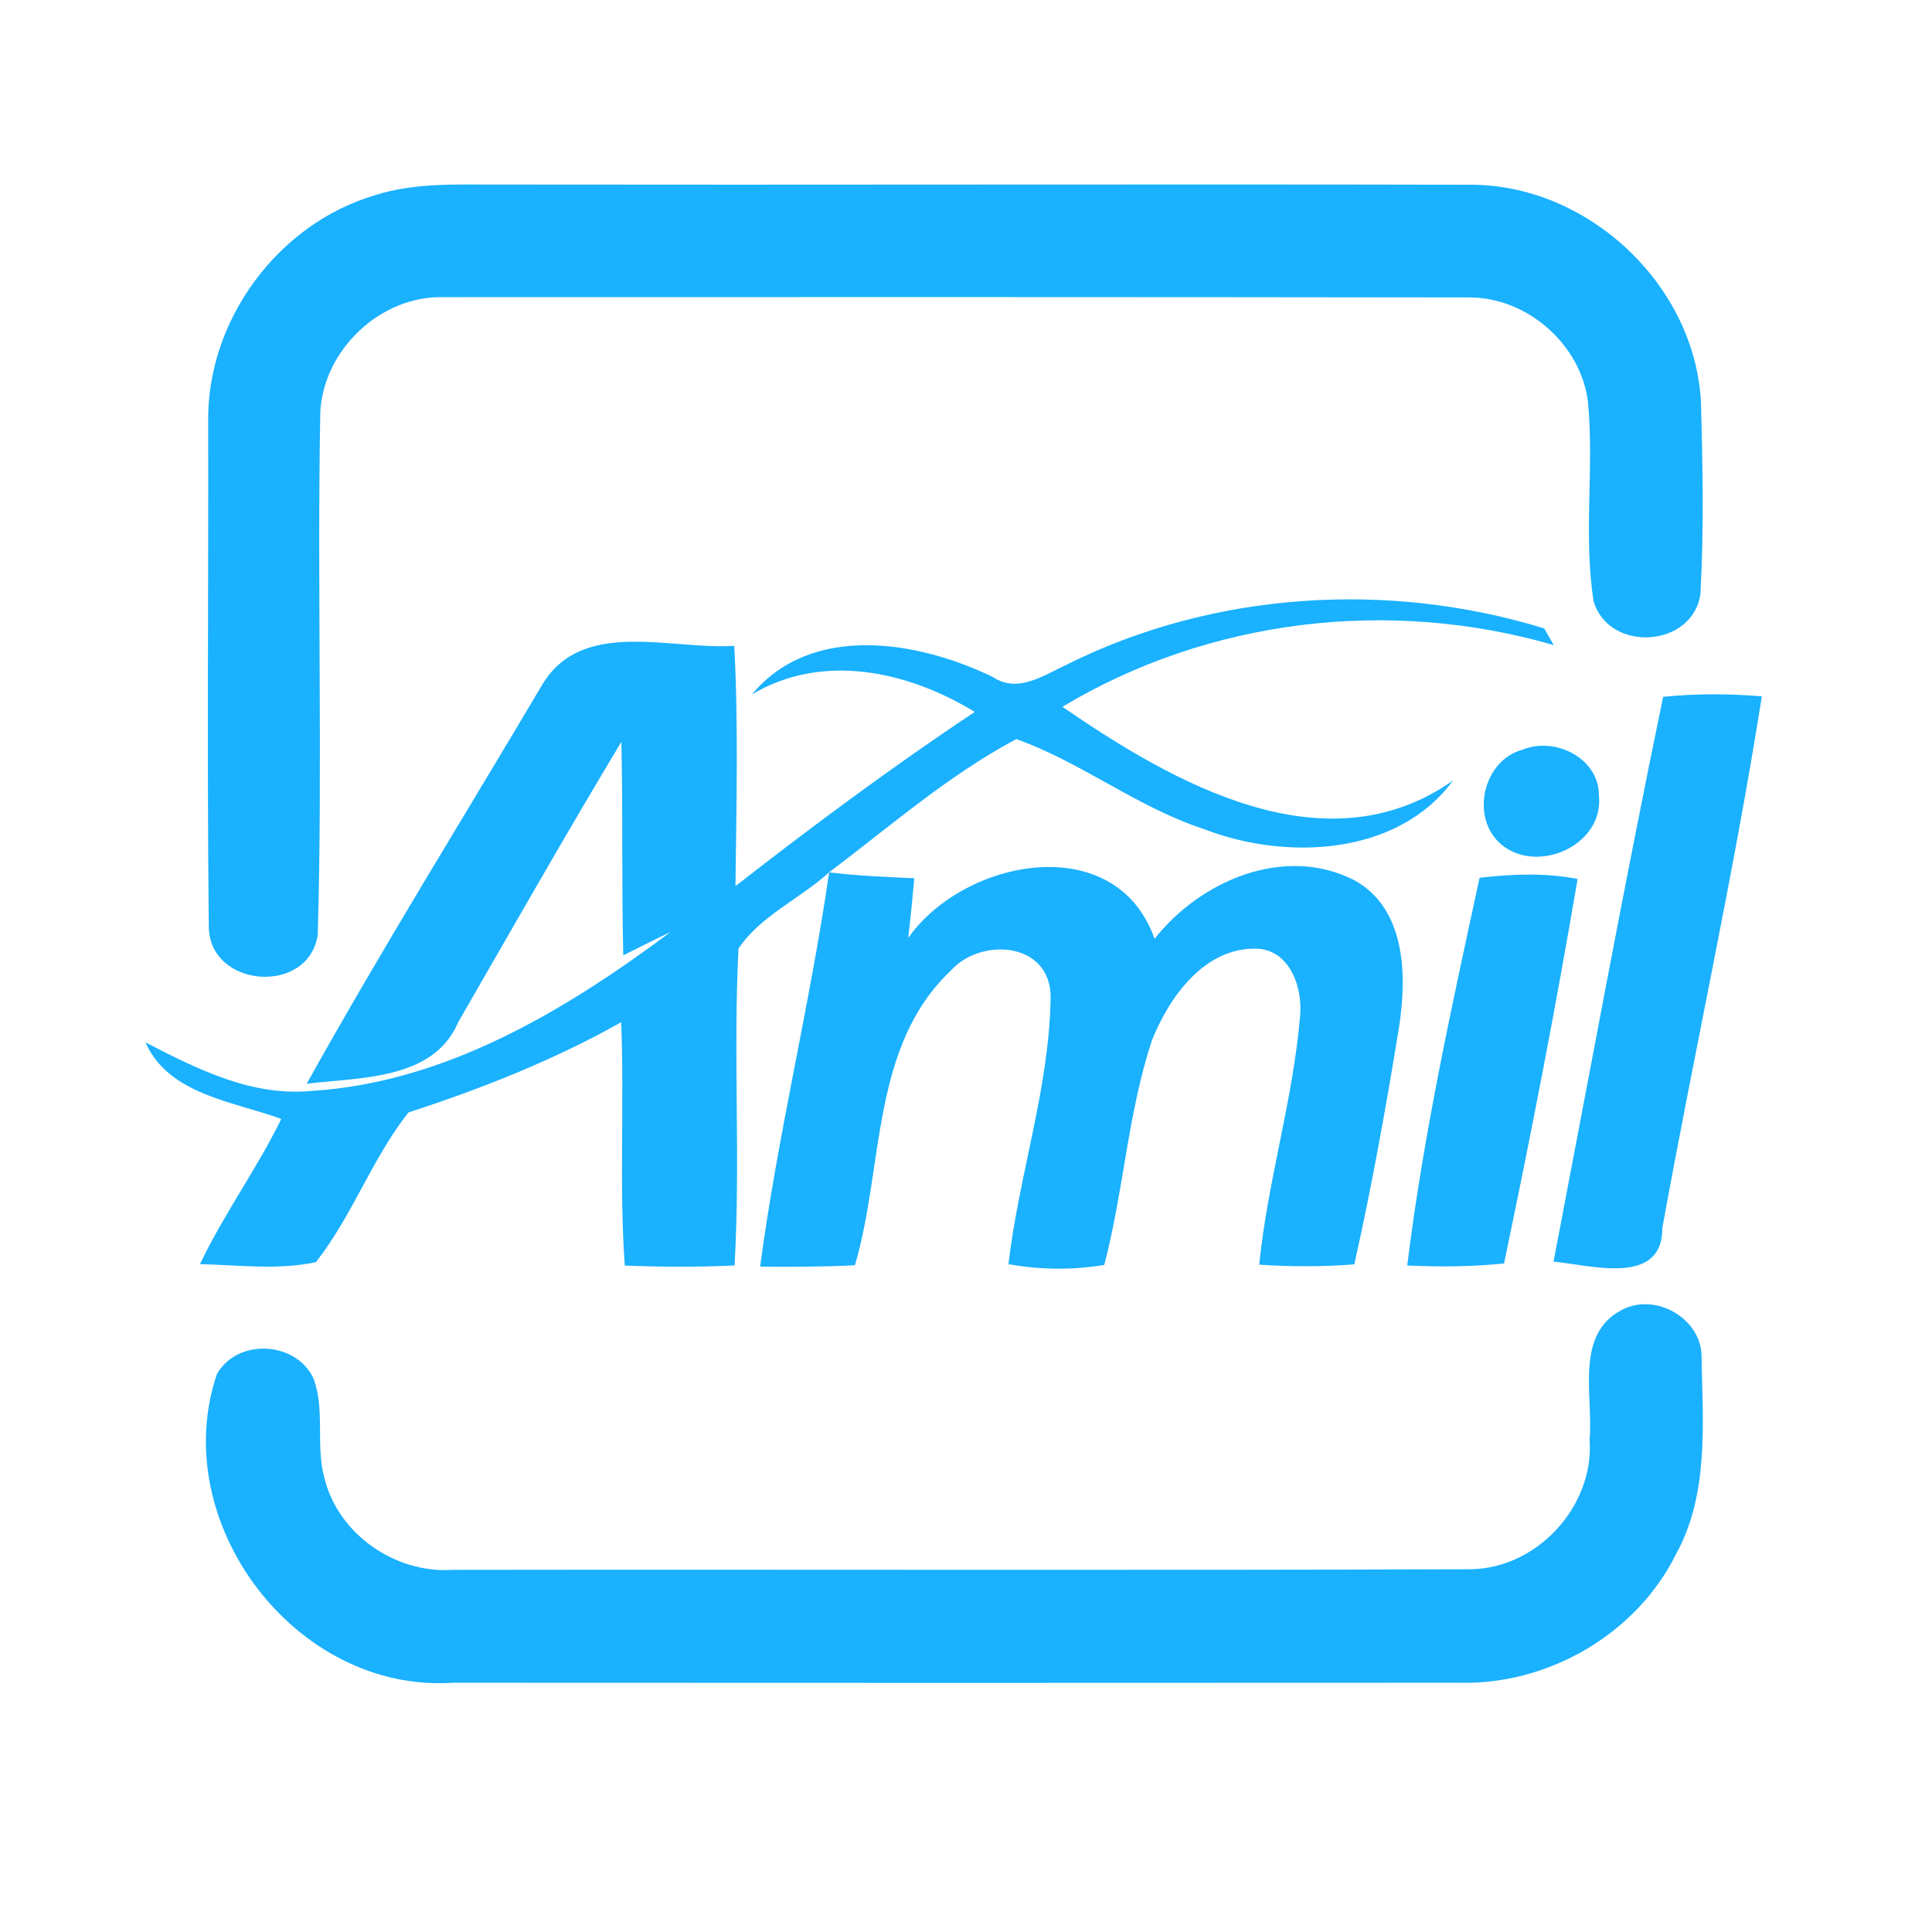 <?xml version="1.0" encoding="UTF-8" ?>
<!DOCTYPE svg PUBLIC "-//W3C//DTD SVG 1.1//EN" "http://www.w3.org/Graphics/SVG/1.1/DTD/svg11.dtd">
<svg width="192pt" height="192pt" viewBox="0 0 192 192" version="1.1" xmlns="http://www.w3.org/2000/svg">
<g id="#1ab1ffff">
<path fill="#1ab1ff" opacity="1.00" d=" M 37.33 19.38 C 41.10 18.19 45.10 18.34 49.00 18.34 C 81.32 18.39 113.65 18.29 145.97 18.36 C 157.71 18.25 168.42 28.22 169.04 39.95 C 169.21 46.29 169.34 52.65 168.99 58.98 C 168.29 64.37 159.90 64.92 158.37 59.75 C 157.34 53.21 158.44 46.53 157.81 39.95 C 157.12 34.23 151.75 29.53 145.99 29.56 C 112.00 29.51 78.00 29.52 44.01 29.53 C 37.79 29.40 32.15 34.77 31.83 40.95 C 31.51 58.25 32.07 75.58 31.58 92.87 C 30.70 98.97 20.76 98.20 20.75 92.05 C 20.57 75.38 20.72 58.69 20.69 42.02 C 20.50 31.88 27.60 22.22 37.33 19.38 Z" />
<path fill="#1ab1ff" opacity="1.00" d=" M 106.03 66.04 C 120.58 58.77 137.98 57.69 153.46 62.45 C 153.70 62.87 154.18 63.69 154.41 64.11 C 138.11 59.37 120.17 61.49 105.58 70.24 C 116.56 77.79 131.68 86.50 144.40 77.57 C 138.88 85.09 127.72 85.54 119.61 82.38 C 113.02 80.23 107.49 75.76 101.00 73.45 C 94.27 77.03 88.47 82.11 82.40 86.69 C 79.52 89.31 75.53 91.04 73.39 94.27 C 72.85 104.75 73.60 115.28 73.00 125.76 C 69.37 125.93 65.72 125.92 62.09 125.77 C 61.52 117.72 62.06 109.65 61.73 101.59 C 55.02 105.36 47.89 108.18 40.60 110.55 C 36.96 115.13 35.02 120.84 31.39 125.43 C 27.62 126.25 23.69 125.71 19.87 125.63 C 22.25 120.64 25.53 116.16 27.95 111.20 C 23.21 109.45 16.75 108.80 14.46 103.59 C 19.61 106.25 25.03 109.00 31.02 108.41 C 44.30 107.57 56.21 100.40 66.63 92.63 C 65.05 93.37 63.50 94.16 61.94 94.94 C 61.77 87.87 61.91 80.79 61.75 73.72 C 56.22 82.93 50.90 92.27 45.54 101.58 C 43.09 107.36 35.73 107.06 30.48 107.70 C 37.96 94.27 46.10 81.20 53.93 67.97 C 57.95 61.40 66.69 64.62 72.97 64.18 C 73.39 72.12 73.18 80.10 73.09 88.06 C 80.83 82.03 88.70 76.18 96.87 70.75 C 90.23 66.70 81.78 64.81 74.73 69.01 C 80.65 61.87 91.27 63.69 98.67 67.28 C 101.15 68.95 103.73 67.10 106.03 66.04 Z" />
<path fill="#1ab1ff" opacity="1.00" d=" M 165.28 69.25 C 168.54 68.92 171.82 68.93 175.09 69.20 C 172.30 86.89 168.39 104.41 165.20 122.04 C 165.23 127.86 158.09 125.72 154.39 125.38 C 157.98 106.66 161.41 87.91 165.28 69.25 Z" />
<path fill="#1ab1ff" opacity="1.00" d=" M 151.34 74.49 C 154.56 73.19 158.90 75.34 158.90 79.05 C 159.43 84.00 152.76 86.97 149.14 83.88 C 146.08 81.19 147.40 75.54 151.34 74.49 Z" />
<path fill="#1ab1ff" opacity="1.00" d=" M 90.26 93.21 C 95.81 85.32 110.89 82.38 114.74 93.30 C 119.27 87.54 127.59 83.94 134.55 87.45 C 139.72 90.27 139.83 96.92 139.04 102.03 C 137.76 109.94 136.34 117.84 134.59 125.65 C 131.45 125.89 128.29 125.90 125.14 125.68 C 125.97 117.36 128.51 109.30 129.20 100.97 C 129.48 98.17 128.19 94.39 124.89 94.28 C 119.71 94.13 116.19 99.08 114.47 103.41 C 112.08 110.64 111.67 118.35 109.74 125.71 C 106.58 126.23 103.37 126.20 100.22 125.63 C 101.26 116.70 104.32 108.00 104.41 98.98 C 104.31 93.58 97.44 93.12 94.45 96.50 C 86.51 104.04 87.85 115.99 84.96 125.74 C 81.82 125.90 78.68 125.91 75.54 125.88 C 77.29 112.74 80.50 99.82 82.40 86.69 C 85.21 87.04 88.03 87.15 90.86 87.28 C 90.69 89.26 90.49 91.23 90.26 93.21 Z" />
<path fill="#1ab1ff" opacity="1.00" d=" M 147.04 87.23 C 150.28 86.86 153.56 86.72 156.78 87.35 C 154.61 100.13 152.13 112.88 149.47 125.56 C 146.27 125.89 143.05 125.92 139.85 125.76 C 141.44 112.82 144.28 99.98 147.04 87.23 Z" />
<path fill="#1ab1ff" opacity="1.00" d=" M 161.21 130.16 C 164.58 128.40 169.20 131.10 169.10 134.95 C 169.22 141.48 169.84 148.49 166.57 154.43 C 162.62 162.41 153.84 167.47 144.98 167.23 C 111.66 167.25 78.34 167.25 45.02 167.23 C 29.32 168.28 16.55 151.23 21.57 136.52 C 23.64 132.98 29.37 133.28 31.14 136.95 C 32.34 140.11 31.34 143.64 32.24 146.89 C 33.61 152.46 39.26 156.38 44.95 156.01 C 78.66 155.96 112.38 156.07 146.09 155.95 C 152.74 155.91 158.47 149.68 157.97 143.05 C 158.37 138.76 156.43 132.61 161.21 130.16 Z" />
</g>
</svg>

